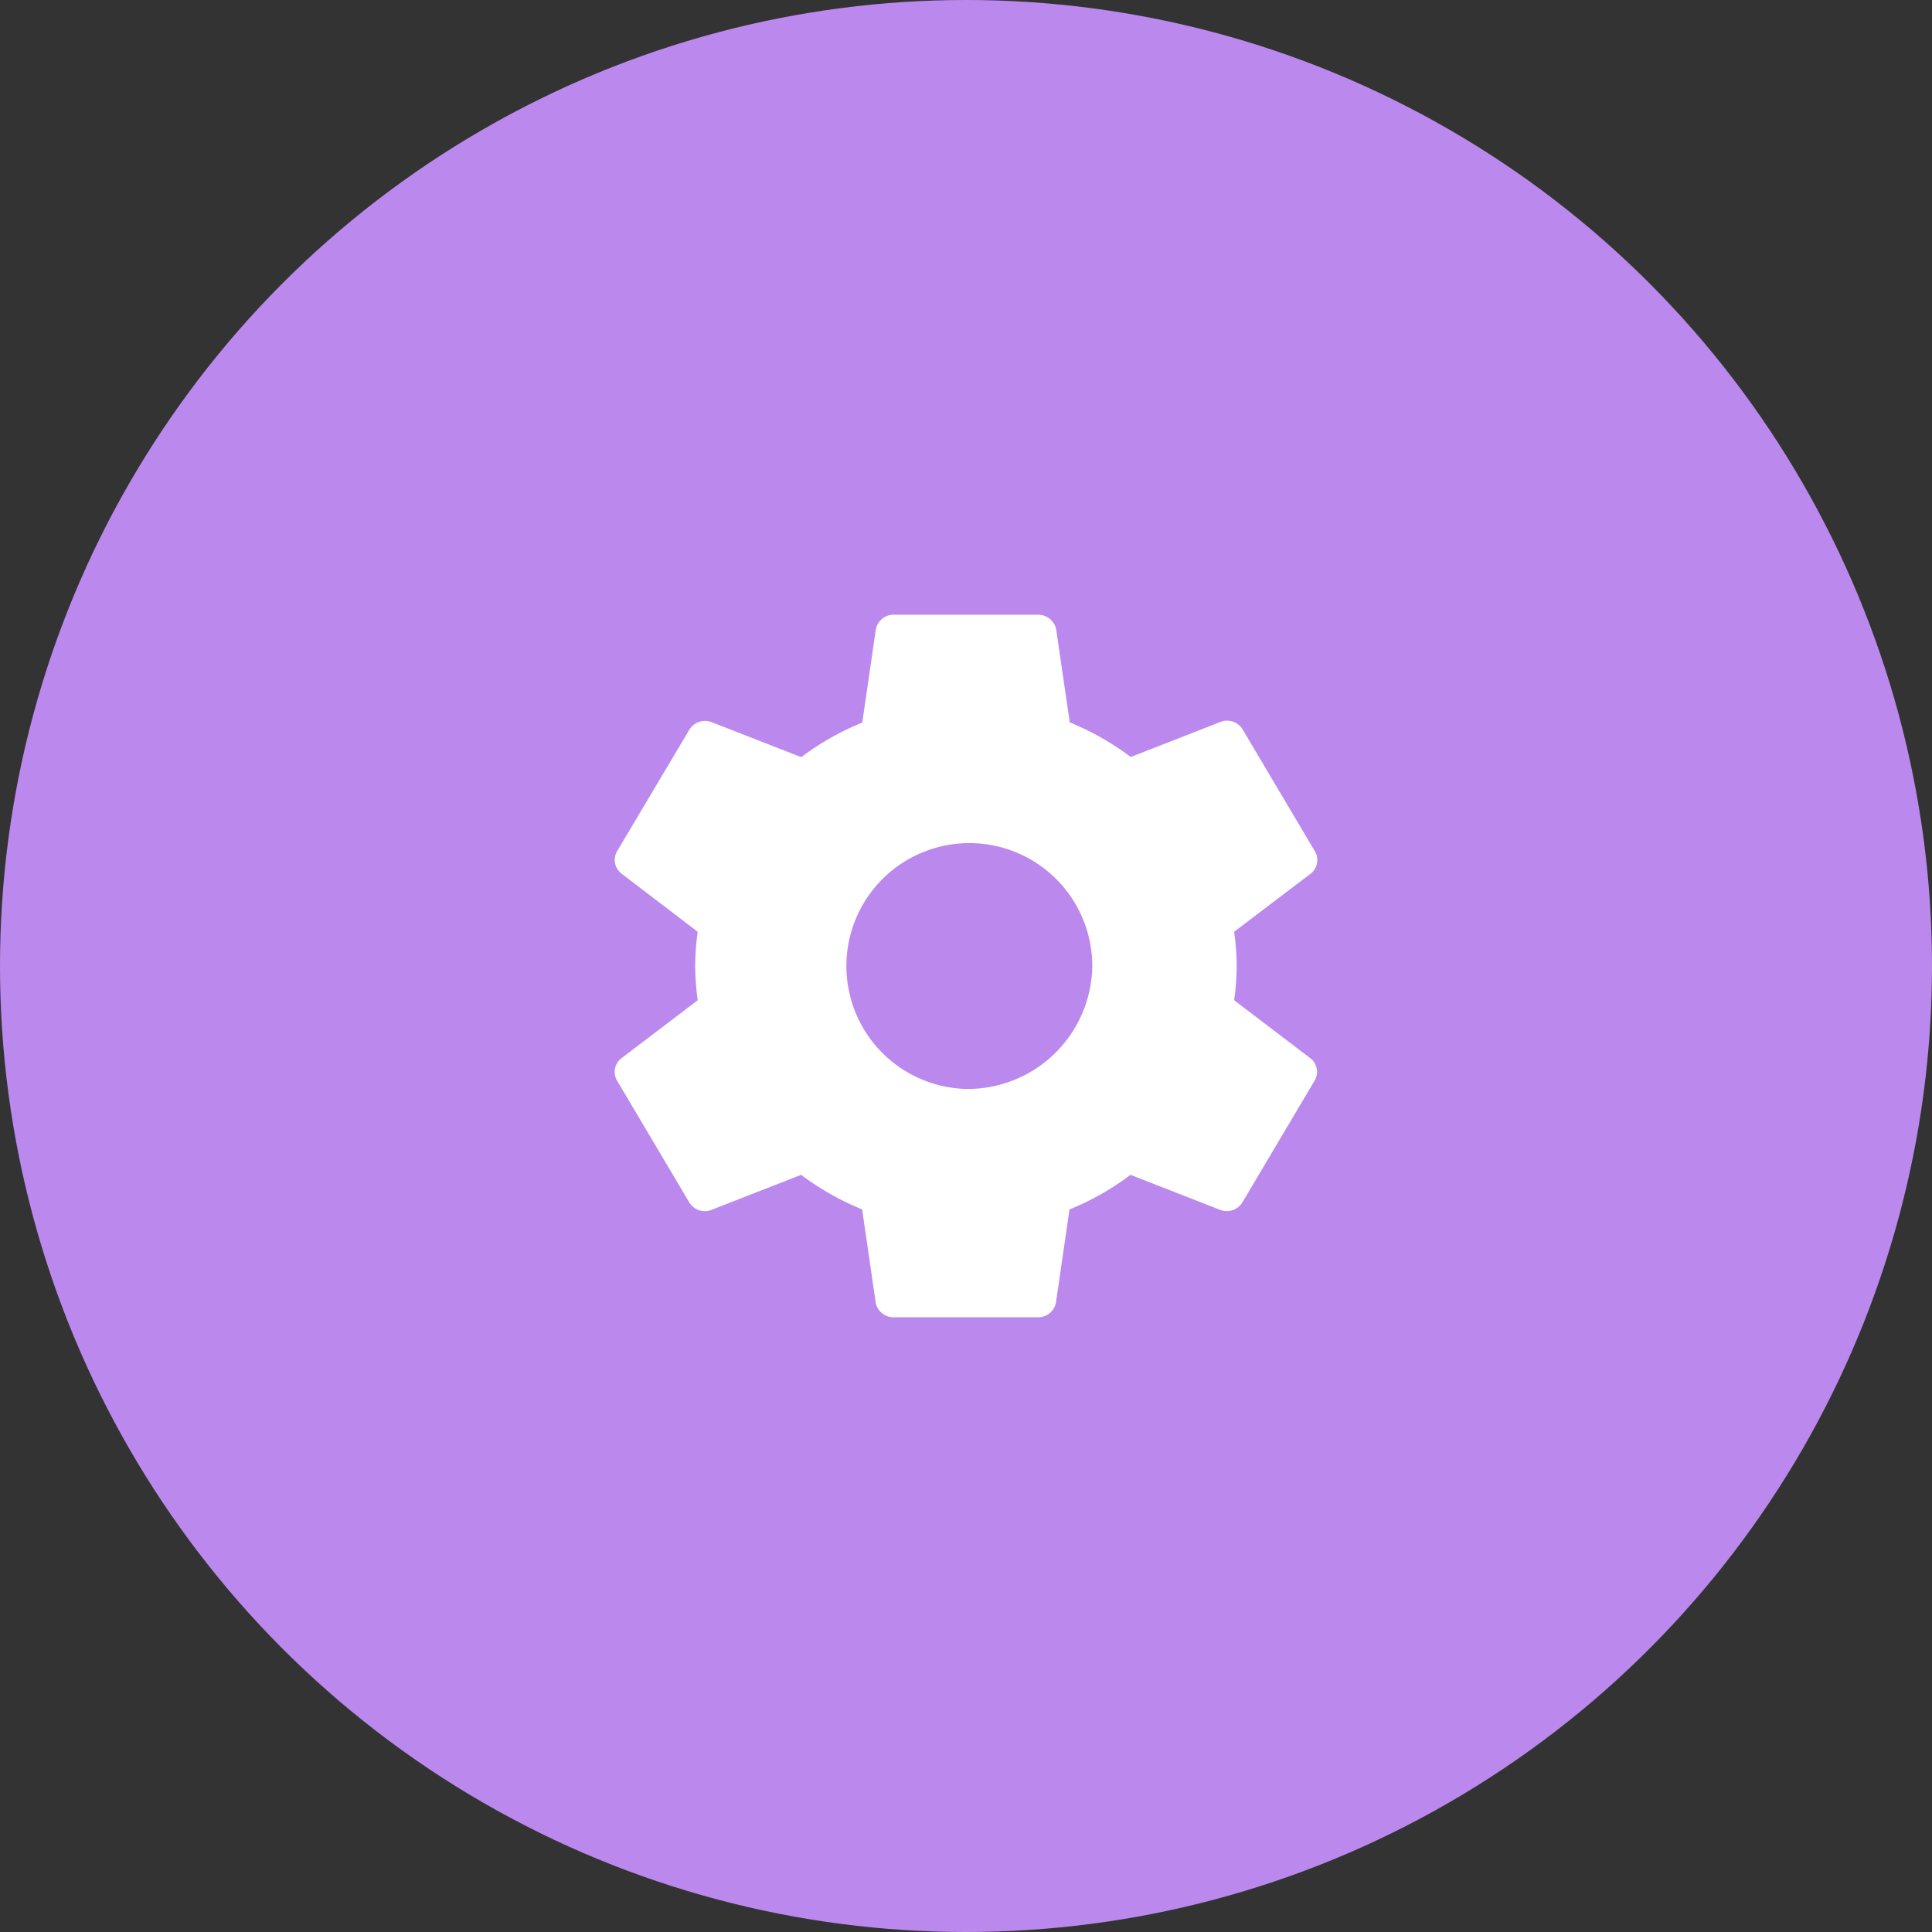 <svg xmlns="http://www.w3.org/2000/svg" width="44" height="44" viewBox="0 0 44 44">
    <rect x="0" y="0" width="44" height="44" fill="#333333" stroke="none"/>
    <g transform="translate(-497 -442)">
        <circle cx="22" cy="22" r="22" fill="#bb89ed" transform="translate(497 442)"/>
        <g>
            <g>
                <path fill="#fff" d="M21.61 10.1l-1.735-1.32a6.115 6.115 0 0 0 .058-.78 6.115 6.115 0 0 0-.058-.78l1.739-1.32a.392.392 0 0 0 .1-.512l-1.646-2.776a.412.412 0 0 0-.5-.172l-2.047.8a6.282 6.282 0 0 0-1.39-.788L15.822.336A.42.42 0 0 0 15.41 0h-3.289a.412.412 0 0 0-.407.336l-.308 2.12a6.126 6.126 0 0 0-1.39.788l-2.047-.8a.417.417 0 0 0-.5.172L5.823 5.384a.393.393 0 0 0 .1.512L7.657 7.22A6.115 6.115 0 0 0 7.6 8a6.115 6.115 0 0 0 .058.78L5.922 10.1a.392.392 0 0 0-.1.512l1.644 2.772a.412.412 0 0 0 .5.172l2.047-.8a6.282 6.282 0 0 0 1.39.788l.308 2.12a.412.412 0 0 0 .407.336h3.292a.412.412 0 0 0 .407-.336l.308-2.12a6.127 6.127 0 0 0 1.39-.788l2.047.8a.417.417 0 0 0 .5-.172l1.644-2.772a.393.393 0 0 0-.096-.512zm-7.844.7A2.8 2.8 0 1 1 16.644 8a2.838 2.838 0 0 1-2.878 2.8z" transform="translate(511 456) translate(-5.768)"/>
            </g>
        </g>
    </g>
</svg>
